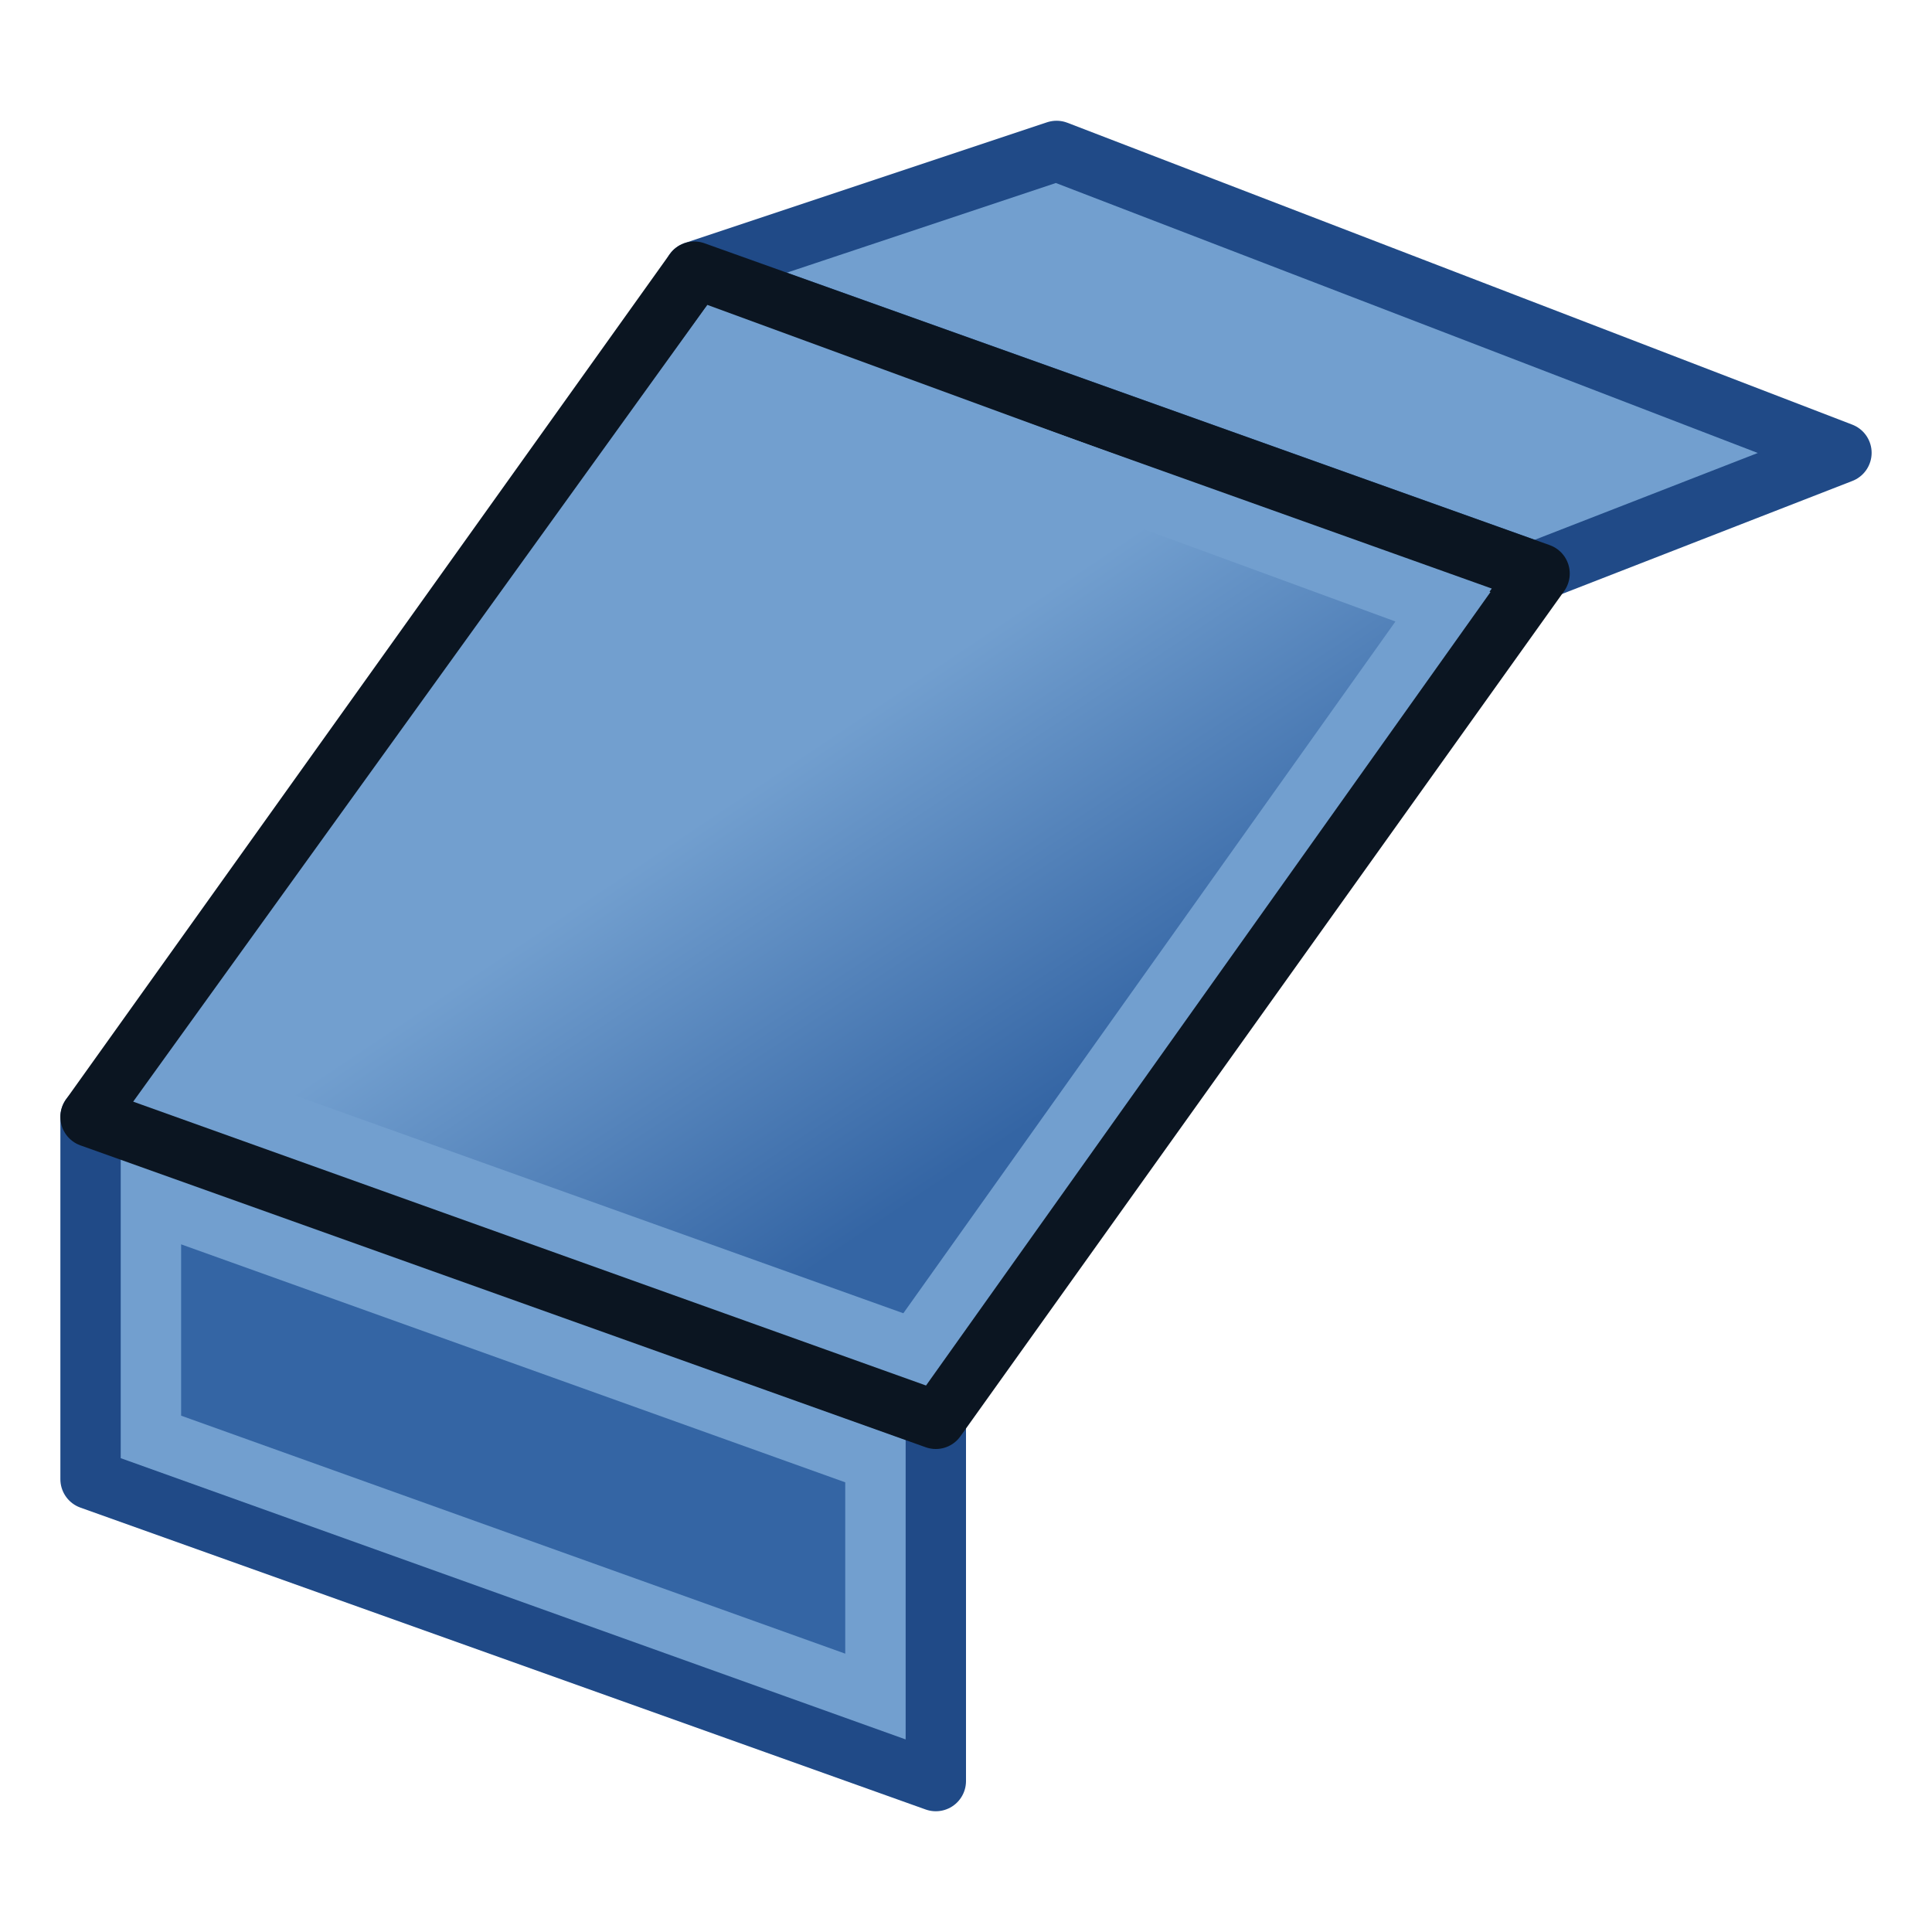 <?xml version="1.0" encoding="UTF-8" standalone="no"?>
<!-- Created with Inkscape (http://www.inkscape.org/) -->
<svg xmlns:dc="http://purl.org/dc/elements/1.1/" xmlns:cc="http://creativecommons.org/ns#" xmlns:rdf="http://www.w3.org/1999/02/22-rdf-syntax-ns#" xmlns:svg="http://www.w3.org/2000/svg" xmlns="http://www.w3.org/2000/svg" xmlns:xlink="http://www.w3.org/1999/xlink" xmlns:sodipodi="http://sodipodi.sourceforge.net/DTD/sodipodi-0.dtd" xmlns:inkscape="http://www.inkscape.org/namespaces/inkscape" width="64px" height="64px" id="svg3364" sodipodi:version="0.32" inkscape:version="0.48.5 r10040" sodipodi:docname="Part_Fillet.svg" inkscape:output_extension="org.inkscape.output.svg.inkscape" version="1.1">
  <defs id="defs3366">
    <linearGradient inkscape:collect="always" id="linearGradient3786">
      <stop style="stop-color:#729fcf;stop-opacity:1;" offset="0" id="stop3788"/>
      <stop style="stop-color:#3465a4;stop-opacity:1" offset="1" id="stop3790"/>
    </linearGradient>
    <linearGradient id="linearGradient3864">
      <stop id="stop3866" offset="0" style="stop-color:#71b2f8;stop-opacity:1;"/>
      <stop id="stop3868" offset="1" style="stop-color:#002795;stop-opacity:1;"/>
    </linearGradient>
    <radialGradient inkscape:collect="always" xlink:href="#linearGradient3864" id="radialGradient2571" gradientUnits="userSpaceOnUse" cx="342.583" cy="27.257" fx="342.583" fy="27.257" r="19.571" gradientTransform="matrix(1.626,0.543,-8.8819886e-2,0.266,-215.024,-170.902)"/>
    <linearGradient id="linearGradient3593">
      <stop style="stop-color:#c8e0f9;stop-opacity:1;" offset="0" id="stop3595"/>
      <stop style="stop-color:#637dca;stop-opacity:1;" offset="1" id="stop3597"/>
    </linearGradient>
    <inkscape:perspective sodipodi:type="inkscape:persp3d" inkscape:vp_x="0 : 32 : 1" inkscape:vp_y="0 : 1000 : 0" inkscape:vp_z="64 : 32 : 1" inkscape:persp3d-origin="32 : 21.333333 : 1" id="perspective3372"/>
    <linearGradient inkscape:collect="always" xlink:href="#linearGradient3786" id="linearGradient3792" x1="22" y1="28" x2="30" y2="40" gradientUnits="userSpaceOnUse"/>
  </defs>
  <sodipodi:namedview id="base" pagecolor="#ffffff" bordercolor="#666666" borderopacity="1.0" inkscape:pageopacity="0.0" inkscape:pageshadow="2" inkscape:zoom="10.193662" inkscape:cx="24.198418" inkscape:cy="42.216054" inkscape:current-layer="layer1" showgrid="true" inkscape:document-units="px" inkscape:grid-bbox="true" inkscape:window-width="1600" inkscape:window-height="837" inkscape:window-x="0" inkscape:window-y="27" inkscape:window-maximized="1">
    <inkscape:grid type="xygrid" id="grid2998" empspacing="2" visible="true" enabled="true" snapvisiblegridlinesonly="true"/>
  </sodipodi:namedview>
  <g id="layer1" inkscape:label="Layer 1" inkscape:groupmode="layer">
    <path sodipodi:nodetypes="ccccc" id="rect2568" d="M 3,37 31,47 31,59 3,49 z" style="fill:#3465a4;fill-opacity:1;fill-rule:evenodd;stroke:#204a87;stroke-width:2;stroke-linecap:butt;stroke-linejoin:round;stroke-miterlimit:4;stroke-opacity:1;stroke-dasharray:none;stroke-dashoffset:0;marker:none;visibility:visible;display:inline;overflow:visible;enable-background:accumulate" inkscape:connector-curvature="0"/>
    <path sodipodi:nodetypes="ccccc" id="rect2568-6" d="m 5,39.8 24,8.6 0,7.8 -24,-8.6 z" style="fill:none;stroke:#729fcf;stroke-width:2;stroke-linecap:butt;stroke-linejoin:miter;stroke-miterlimit:4;stroke-opacity:1;stroke-dasharray:none;stroke-dashoffset:0;marker:none;visibility:visible;display:inline;overflow:visible;enable-background:accumulate" inkscape:connector-curvature="0"/>
    <g id="g3009">
      <path sodipodi:nodetypes="ccccc" id="path2573" d="M 35,5 61,15 50.855,18.949 23,9 z" style="fill:#729fcf;fill-opacity:1;fill-rule:evenodd;stroke:#204a87;stroke-width:2;stroke-linecap:butt;stroke-linejoin:round;stroke-miterlimit:4;stroke-opacity:1;stroke-dasharray:none;stroke-dashoffset:0;marker:none;visibility:visible;display:inline;overflow:visible;enable-background:accumulate" inkscape:connector-curvature="0"/>
      <path sodipodi:nodetypes="ccccc" d="M 51,19 31,47 3,37 23,9 z" style="fill:#729fcf;fill-opacity:1;fill-rule:evenodd;stroke:#0b1521;stroke-width:2;stroke-linecap:butt;stroke-linejoin:round;stroke-miterlimit:4;stroke-opacity:1;stroke-dasharray:none;stroke-dashoffset:0;marker:none;visibility:visible;display:inline;overflow:visible;enable-background:accumulate" id="rect3347" inkscape:connector-curvature="0"/>
    </g>
    <path sodipodi:nodetypes="ccccc" d="M 47.8,20.1 30.3,44.7 6,36 23.8,11.3 z" style="fill:url(#linearGradient3792);fill-opacity:1;stroke:#729fcf;stroke-width:2;stroke-linecap:butt;stroke-linejoin:miter;stroke-miterlimit:4;stroke-opacity:1;stroke-dasharray:none;stroke-dashoffset:0;marker:none;visibility:visible;display:inline;overflow:visible;enable-background:accumulate" id="rect3347-3" inkscape:connector-curvature="0"/>
  </g>
</svg>
